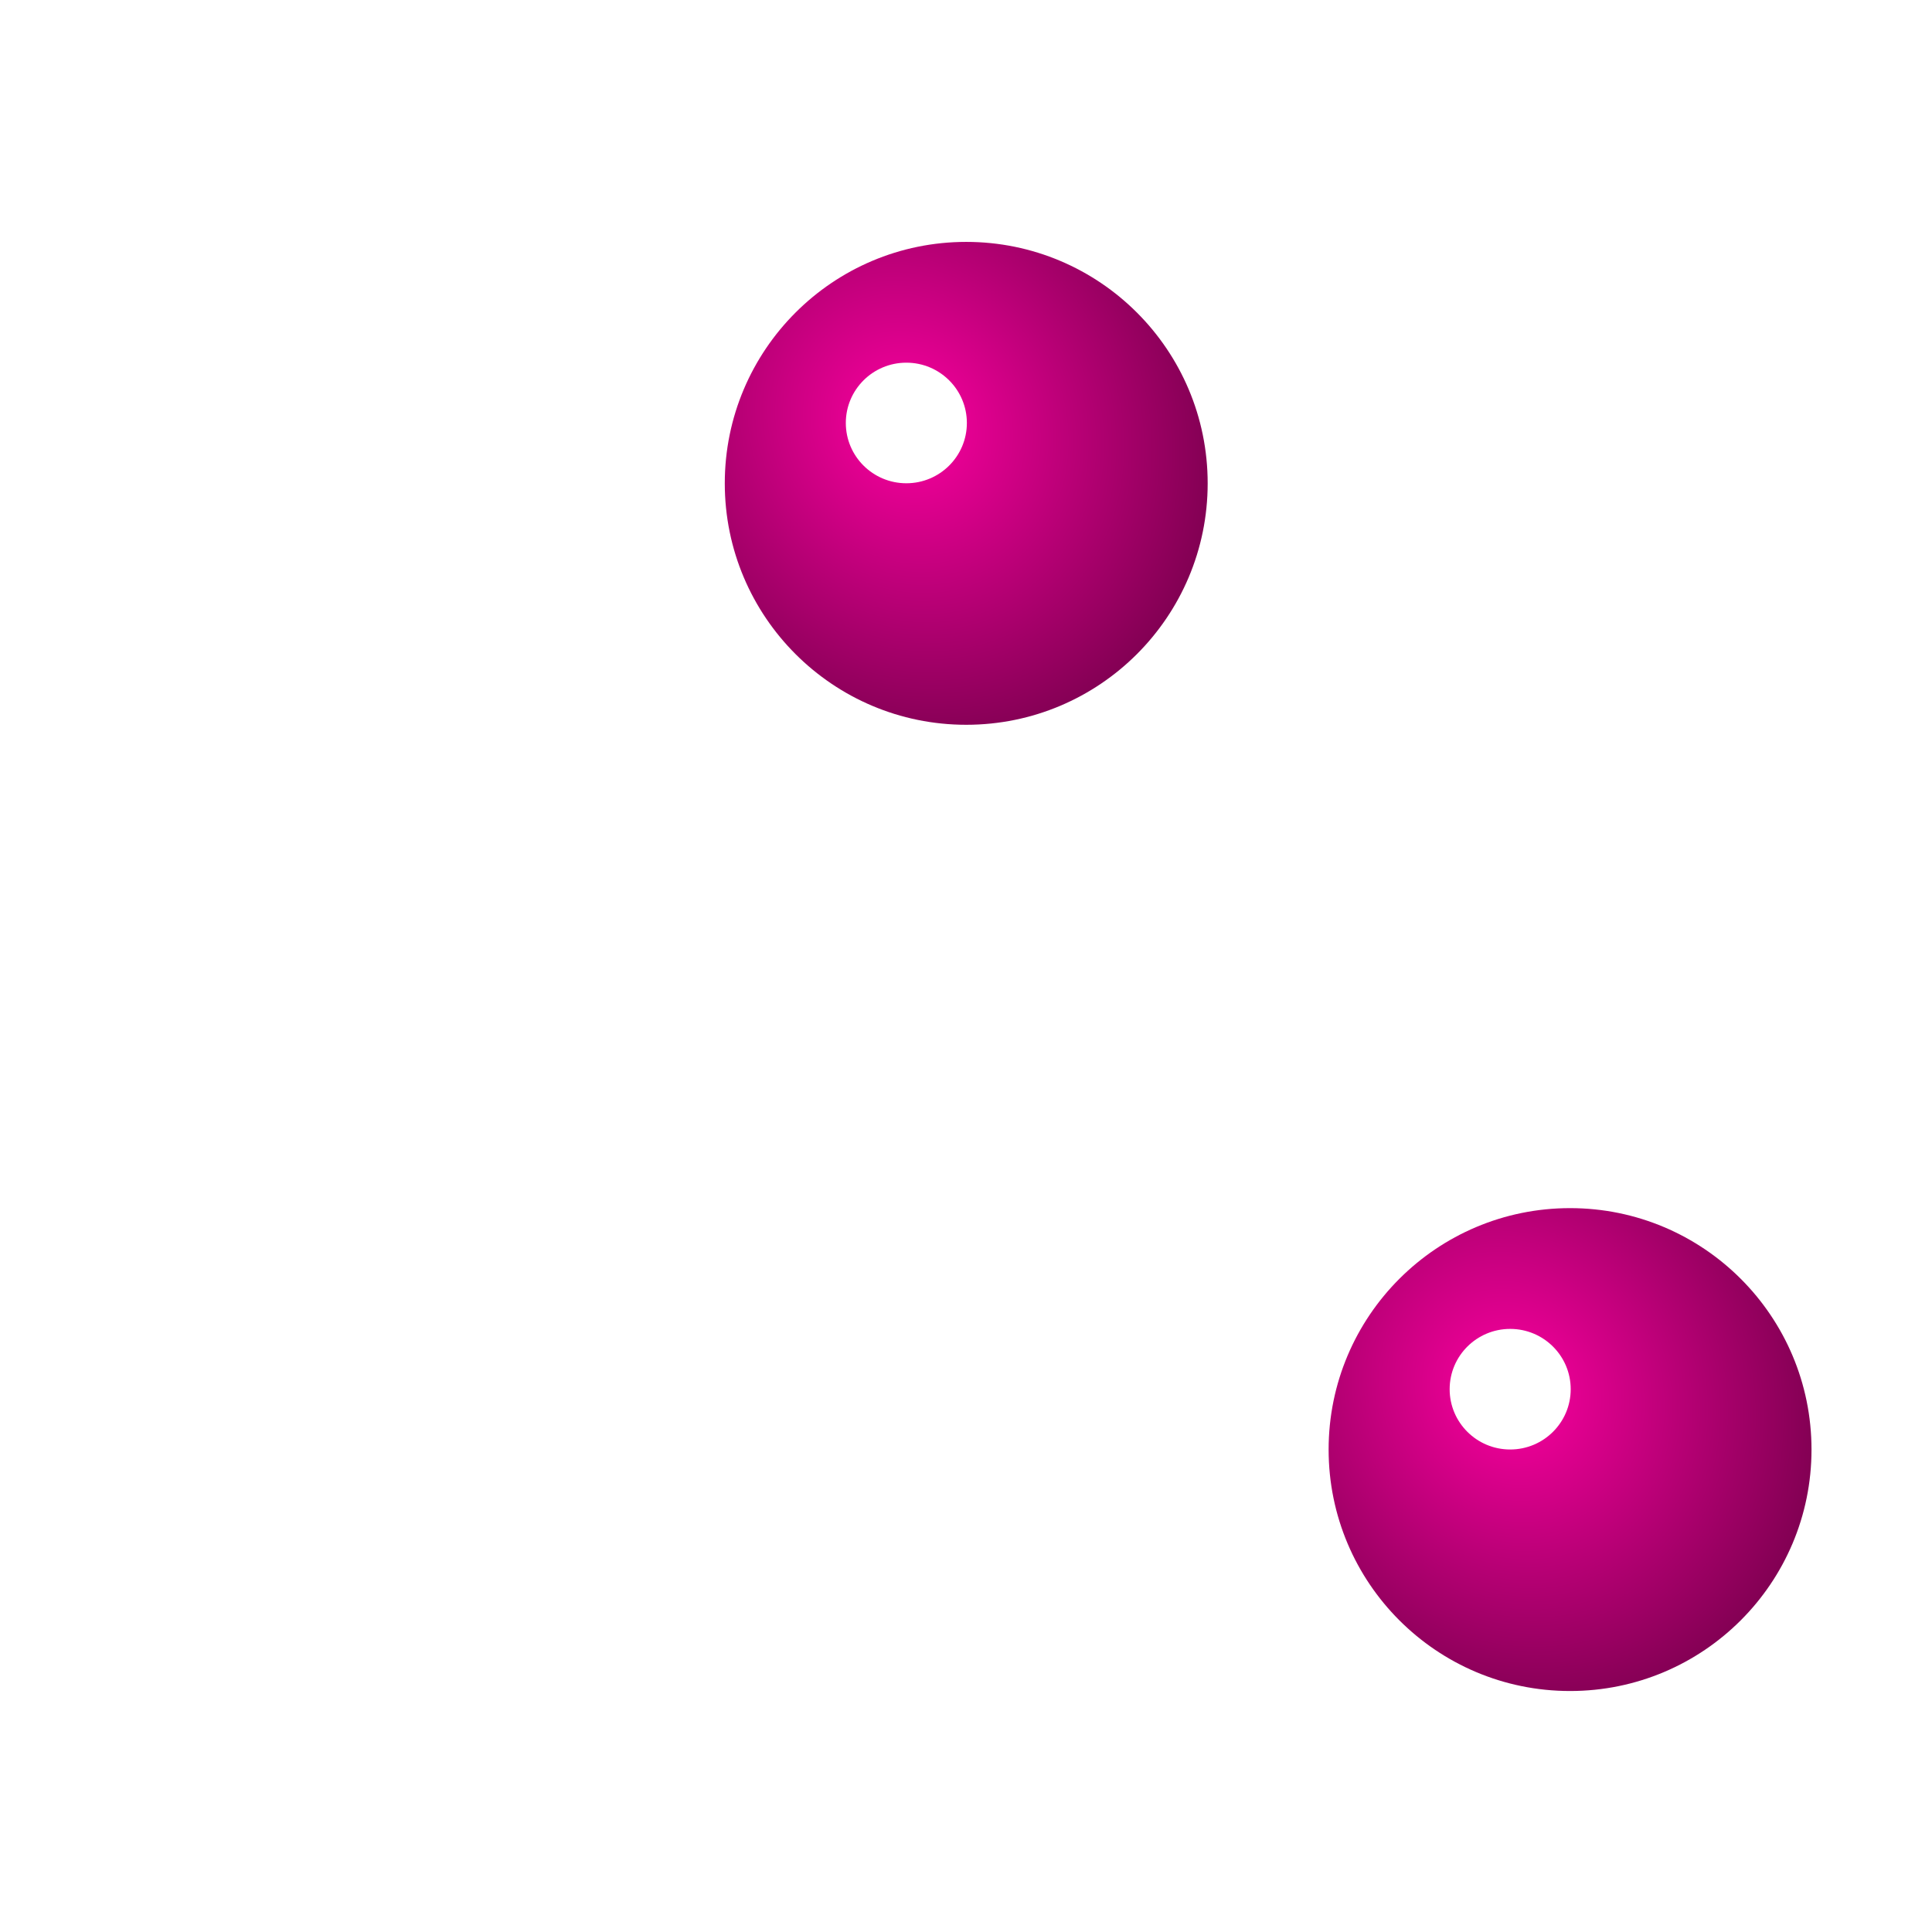 <?xml version="1.0" encoding="UTF-8" standalone="no"?>
<!-- Created with Inkscape (http://www.inkscape.org/) -->

<svg
   width="16"
   height="16"
   viewBox="0 0 4.233 4.233"
   version="1.1"
   id="svg5"
   sodipodi:docname="2_points.svg"
   inkscape:version="1.2.1 (9c6d41e410, 2022-07-14)"
   xmlns:inkscape="http://www.inkscape.org/namespaces/inkscape"
   xmlns:sodipodi="http://sodipodi.sourceforge.net/DTD/sodipodi-0.dtd"
   xmlns:xlink="http://www.w3.org/1999/xlink"
   xmlns="http://www.w3.org/2000/svg"
   xmlns:svg="http://www.w3.org/2000/svg">
  <sodipodi:namedview
     id="namedview7"
     pagecolor="#ffffff"
     bordercolor="#000000"
     borderopacity="0.25"
     inkscape:showpageshadow="2"
     inkscape:pageopacity="0.0"
     inkscape:pagecheckerboard="0"
     inkscape:deskcolor="#d1d1d1"
     inkscape:document-units="mm"
     showgrid="true"
     showguides="true"
     inkscape:lockguides="false"
     inkscape:zoom="47.265095"
     inkscape:cx="6.0721342"
     inkscape:cy="7.6589289"
     inkscape:window-width="1920"
     inkscape:window-height="1009"
     inkscape:window-x="-8"
     inkscape:window-y="-8"
     inkscape:window-maximized="1"
     inkscape:current-layer="layer1">
    <inkscape:grid
       type="xygrid"
       id="grid132" />
  </sodipodi:namedview>
  <defs
     id="defs2">
    <linearGradient
       inkscape:collect="always"
       id="linearGradient6643">
      <stop
         style="stop-color:#fb00a0;stop-opacity:1;"
         offset="0"
         id="stop6639" />
      <stop
         style="stop-color:#000000;stop-opacity:1;"
         offset="1"
         id="stop6641" />
    </linearGradient>
    <linearGradient
       id="linearGradient2939"
       inkscape:swatch="solid">
      <stop
         style="stop-color:#007200;stop-opacity:1;"
         offset="0"
         id="stop2937" />
    </linearGradient>
    <radialGradient
       inkscape:collect="always"
       xlink:href="#linearGradient6643"
       id="radialGradient7505"
       cx="1.306"
       cy="0.279"
       fx="1.306"
       fy="0.279"
       r="0.529"
       gradientUnits="userSpaceOnUse"
       gradientTransform="matrix(1.708,2.26,-2.046,1.547,1.651,-2.717)"
       spreadMethod="pad" />
    <filter
       inkscape:collect="always"
       style="color-interpolation-filters:sRGB"
       id="filter4036"
       x="-0.751"
       y="-0.785"
       width="2.502"
       height="2.571">
      <feGaussianBlur
         inkscape:collect="always"
         stdDeviation="0.081"
         id="feGaussianBlur4038" />
    </filter>
  </defs>
  <g
     inkscape:label="Слой 1"
     inkscape:groupmode="layer"
     id="layer1">
    <g
       id="g4043"
       inkscape:label="точка"
       transform="translate(-1.323,0.265)">
      <circle
         style="opacity:1;fill:url(#radialGradient7505);fill-opacity:1;fill-rule:evenodd;stroke-width:0.176"
         id="path350"
         cx="3.44"
         cy="0.794"
         r="0.529"
         inkscape:label="круг" />
      <ellipse
         style="fill:#ffffff;fill-opacity:1;fill-rule:evenodd;stroke:none;stroke-width:0.265;filter:url(#filter4036)"
         id="path4026"
         cx="3.314"
         cy="0.672"
         rx="0.129"
         ry="0.123"
         transform="matrix(1.028,0,0,1.074,-0.098,-0.06)"
         inkscape:label="блик" />
    </g>
    <use
       x="0"
       y="0"
       xlink:href="#g4043"
       id="use4059"
       transform="translate(-1.323,2.117)"
       inkscape:label="клон" />
    <use
       x="0"
       y="0"
       xlink:href="#g4043"
       id="use4226"
       transform="translate(1.323,2.117)"
       inkscape:label="клон2" />
  </g>
</svg>
